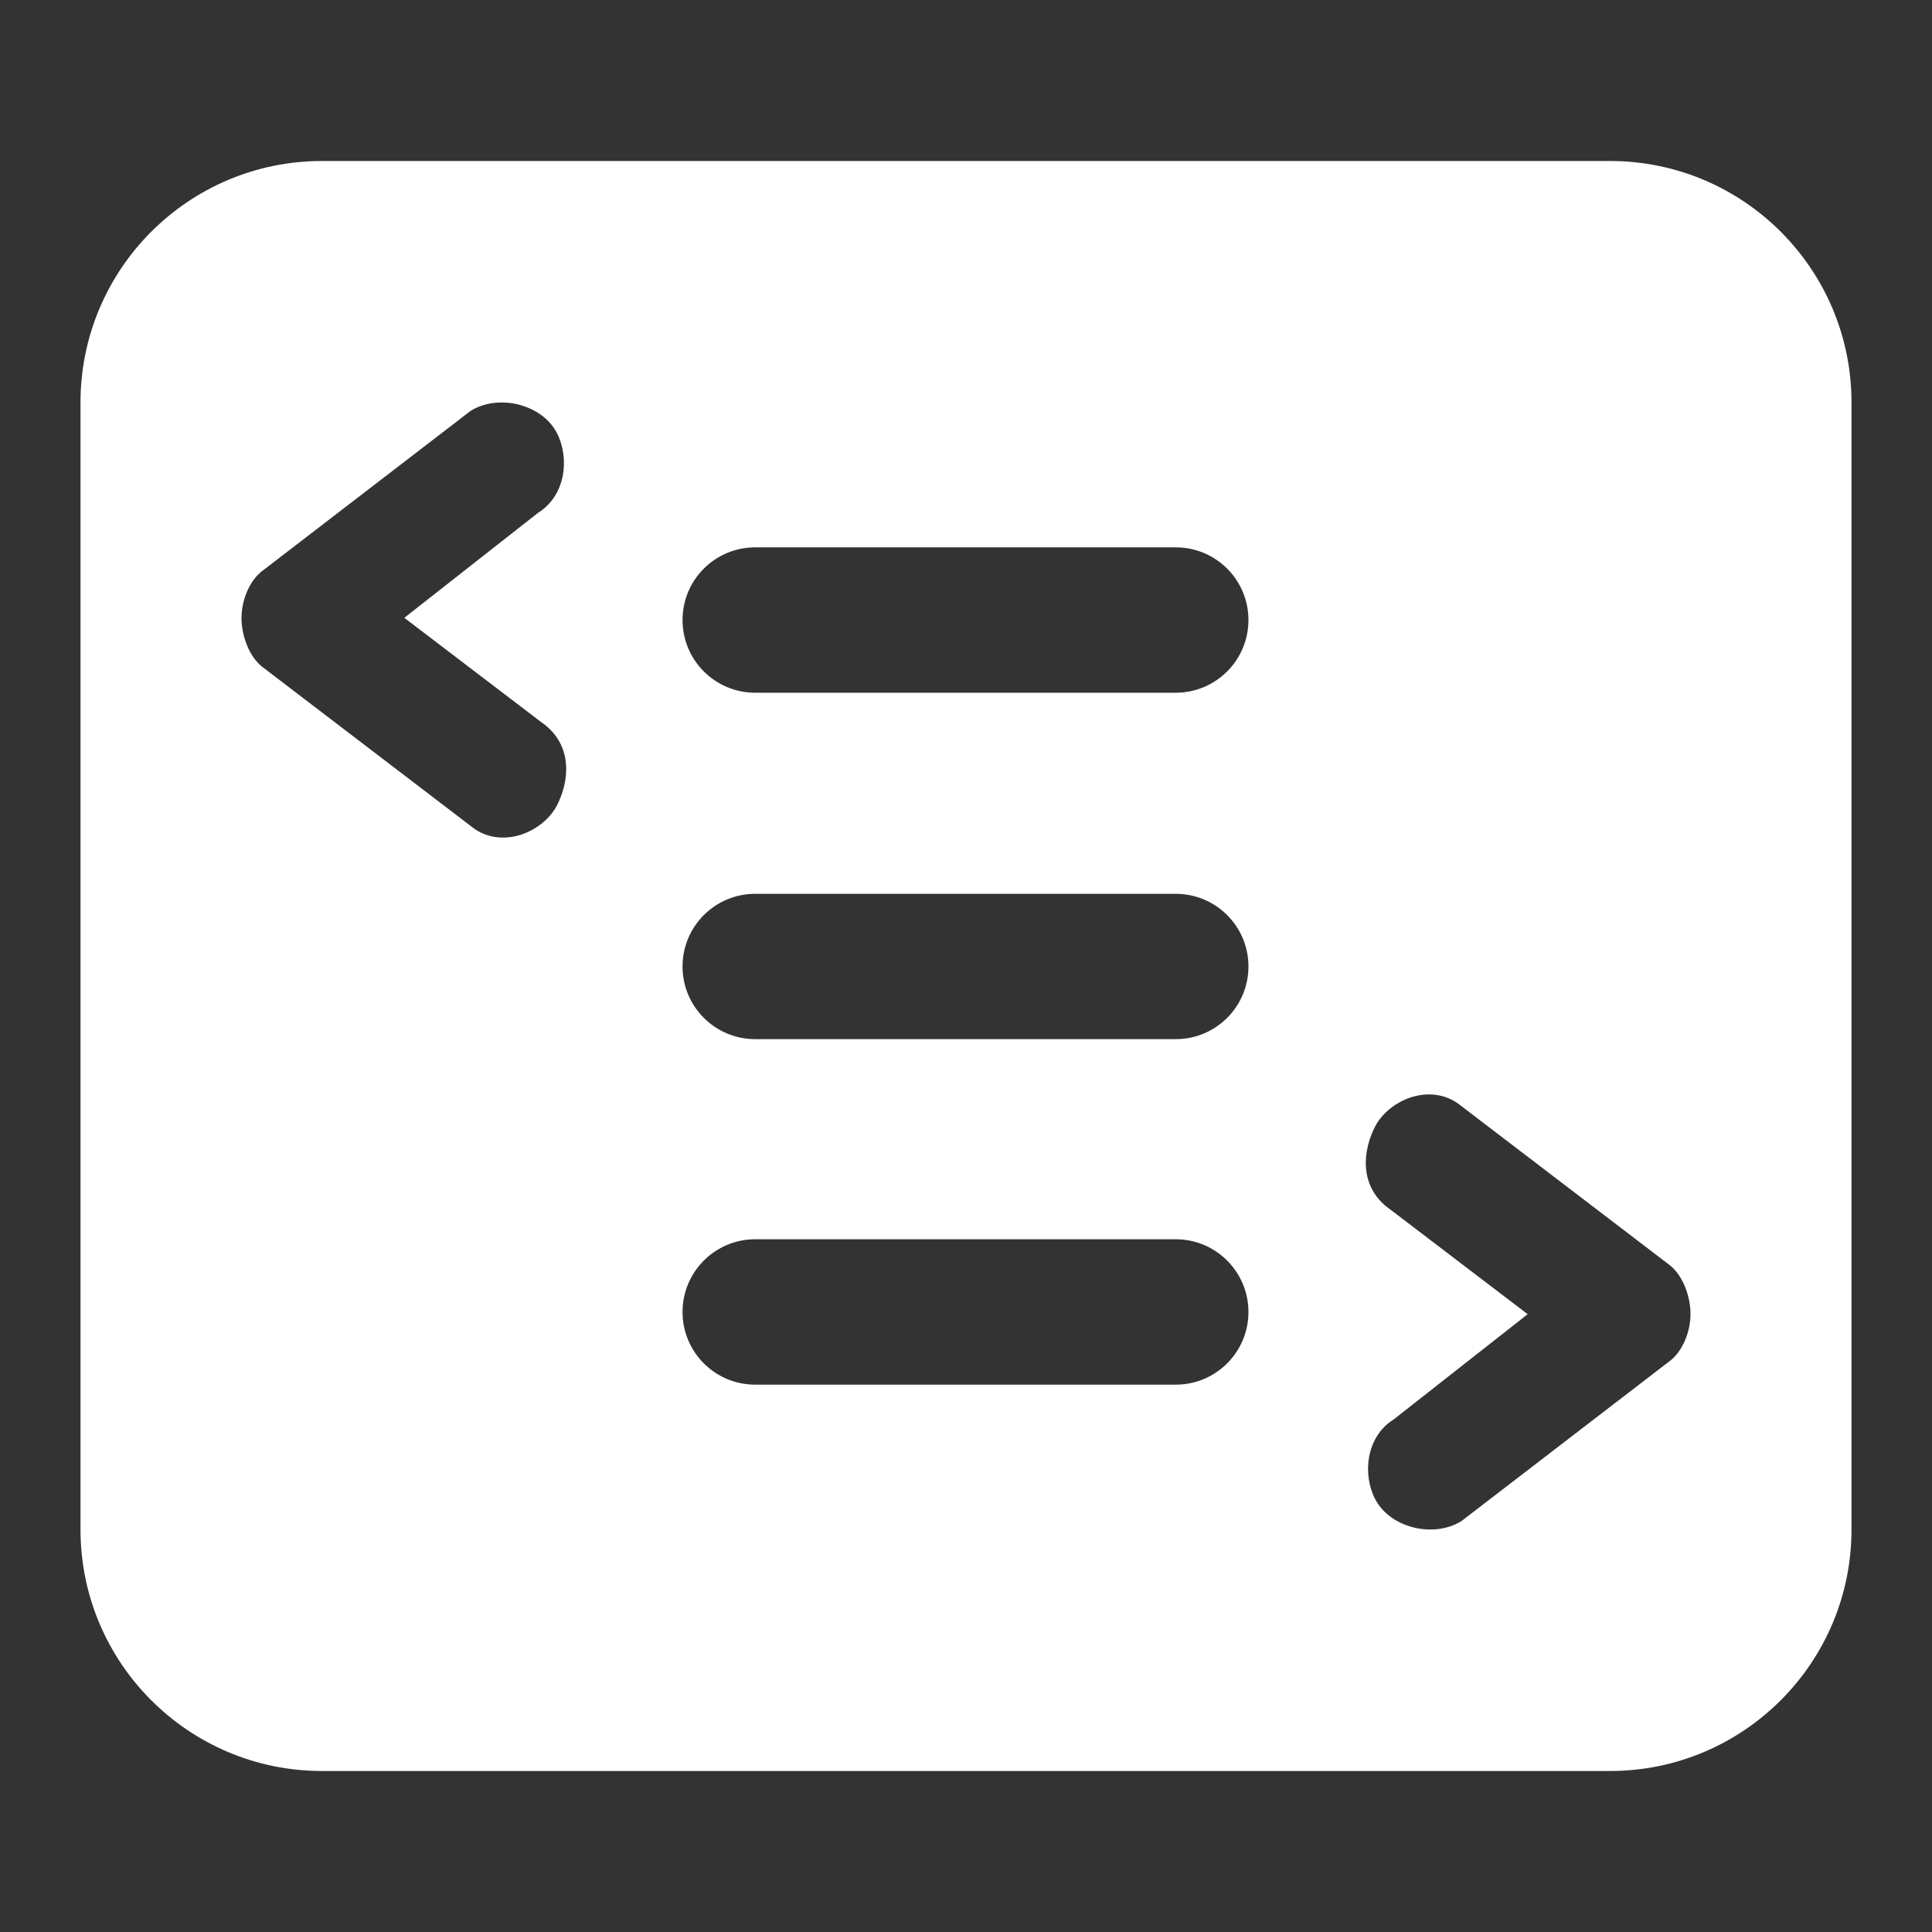 <svg width="36" height="36" viewBox="0 0 36 36" fill="none" xmlns="http://www.w3.org/2000/svg">
<rect x="0" y="0" width="36" height="36" fill="#333333" stroke="none"/>
<path fill-rule="evenodd" clip-rule="evenodd" d="M6 3C3.515 3 1.5 5.015 1.5 7.5V28.5C1.5 30.985 3.515 33 6 33H30C32.485 33 34.5 30.985 34.5 28.5V7.5C34.5 5.015 32.485 3 30 3H6ZM4.92 12.451L8.843 15.446C9.13 15.641 9.462 15.64 9.738 15.543C10.01 15.446 10.252 15.249 10.377 15.009C10.486 14.797 10.568 14.523 10.547 14.243C10.526 13.956 10.394 13.669 10.092 13.461L7.534 11.512L10.028 9.554C10.296 9.387 10.44 9.12 10.489 8.851C10.537 8.583 10.495 8.297 10.377 8.068C10.23 7.785 9.947 7.609 9.656 7.537C9.365 7.466 9.032 7.492 8.768 7.657L4.922 10.612L4.92 10.613C4.643 10.806 4.5 11.193 4.5 11.515C4.5 11.683 4.537 11.865 4.604 12.028C4.67 12.188 4.773 12.349 4.92 12.451ZM31.08 23.549L27.157 20.554C26.87 20.359 26.538 20.36 26.262 20.457C25.99 20.554 25.747 20.751 25.623 20.991C25.514 21.203 25.432 21.477 25.453 21.756C25.474 22.044 25.606 22.331 25.908 22.539L28.466 24.488L25.972 26.447C25.704 26.613 25.56 26.88 25.511 27.149C25.463 27.417 25.505 27.703 25.623 27.932C25.77 28.215 26.053 28.391 26.344 28.463C26.636 28.534 26.968 28.508 27.232 28.343L31.078 25.388L31.08 25.387C31.358 25.194 31.5 24.807 31.5 24.485C31.5 24.317 31.463 24.135 31.396 23.972C31.33 23.812 31.227 23.651 31.08 23.549ZM12.718 11.553C12.718 10.805 13.324 10.199 14.072 10.199H21.908C22.657 10.199 23.263 10.805 23.263 11.553C23.263 12.301 22.657 12.908 21.908 12.908H14.072C13.324 12.908 12.718 12.301 12.718 11.553ZM12.718 18.009C12.718 17.261 13.324 16.655 14.072 16.655H21.908C22.657 16.655 23.263 17.261 23.263 18.009C23.263 18.757 22.657 19.363 21.908 19.363H14.072C13.324 19.363 12.718 18.757 12.718 18.009ZM12.718 24.447C12.718 23.699 13.324 23.092 14.072 23.092H21.908C22.657 23.092 23.263 23.699 23.263 24.447C23.263 25.195 22.657 25.801 21.908 25.801H14.072C13.324 25.801 12.718 25.195 12.718 24.447Z" fill="white"/>
</svg>

